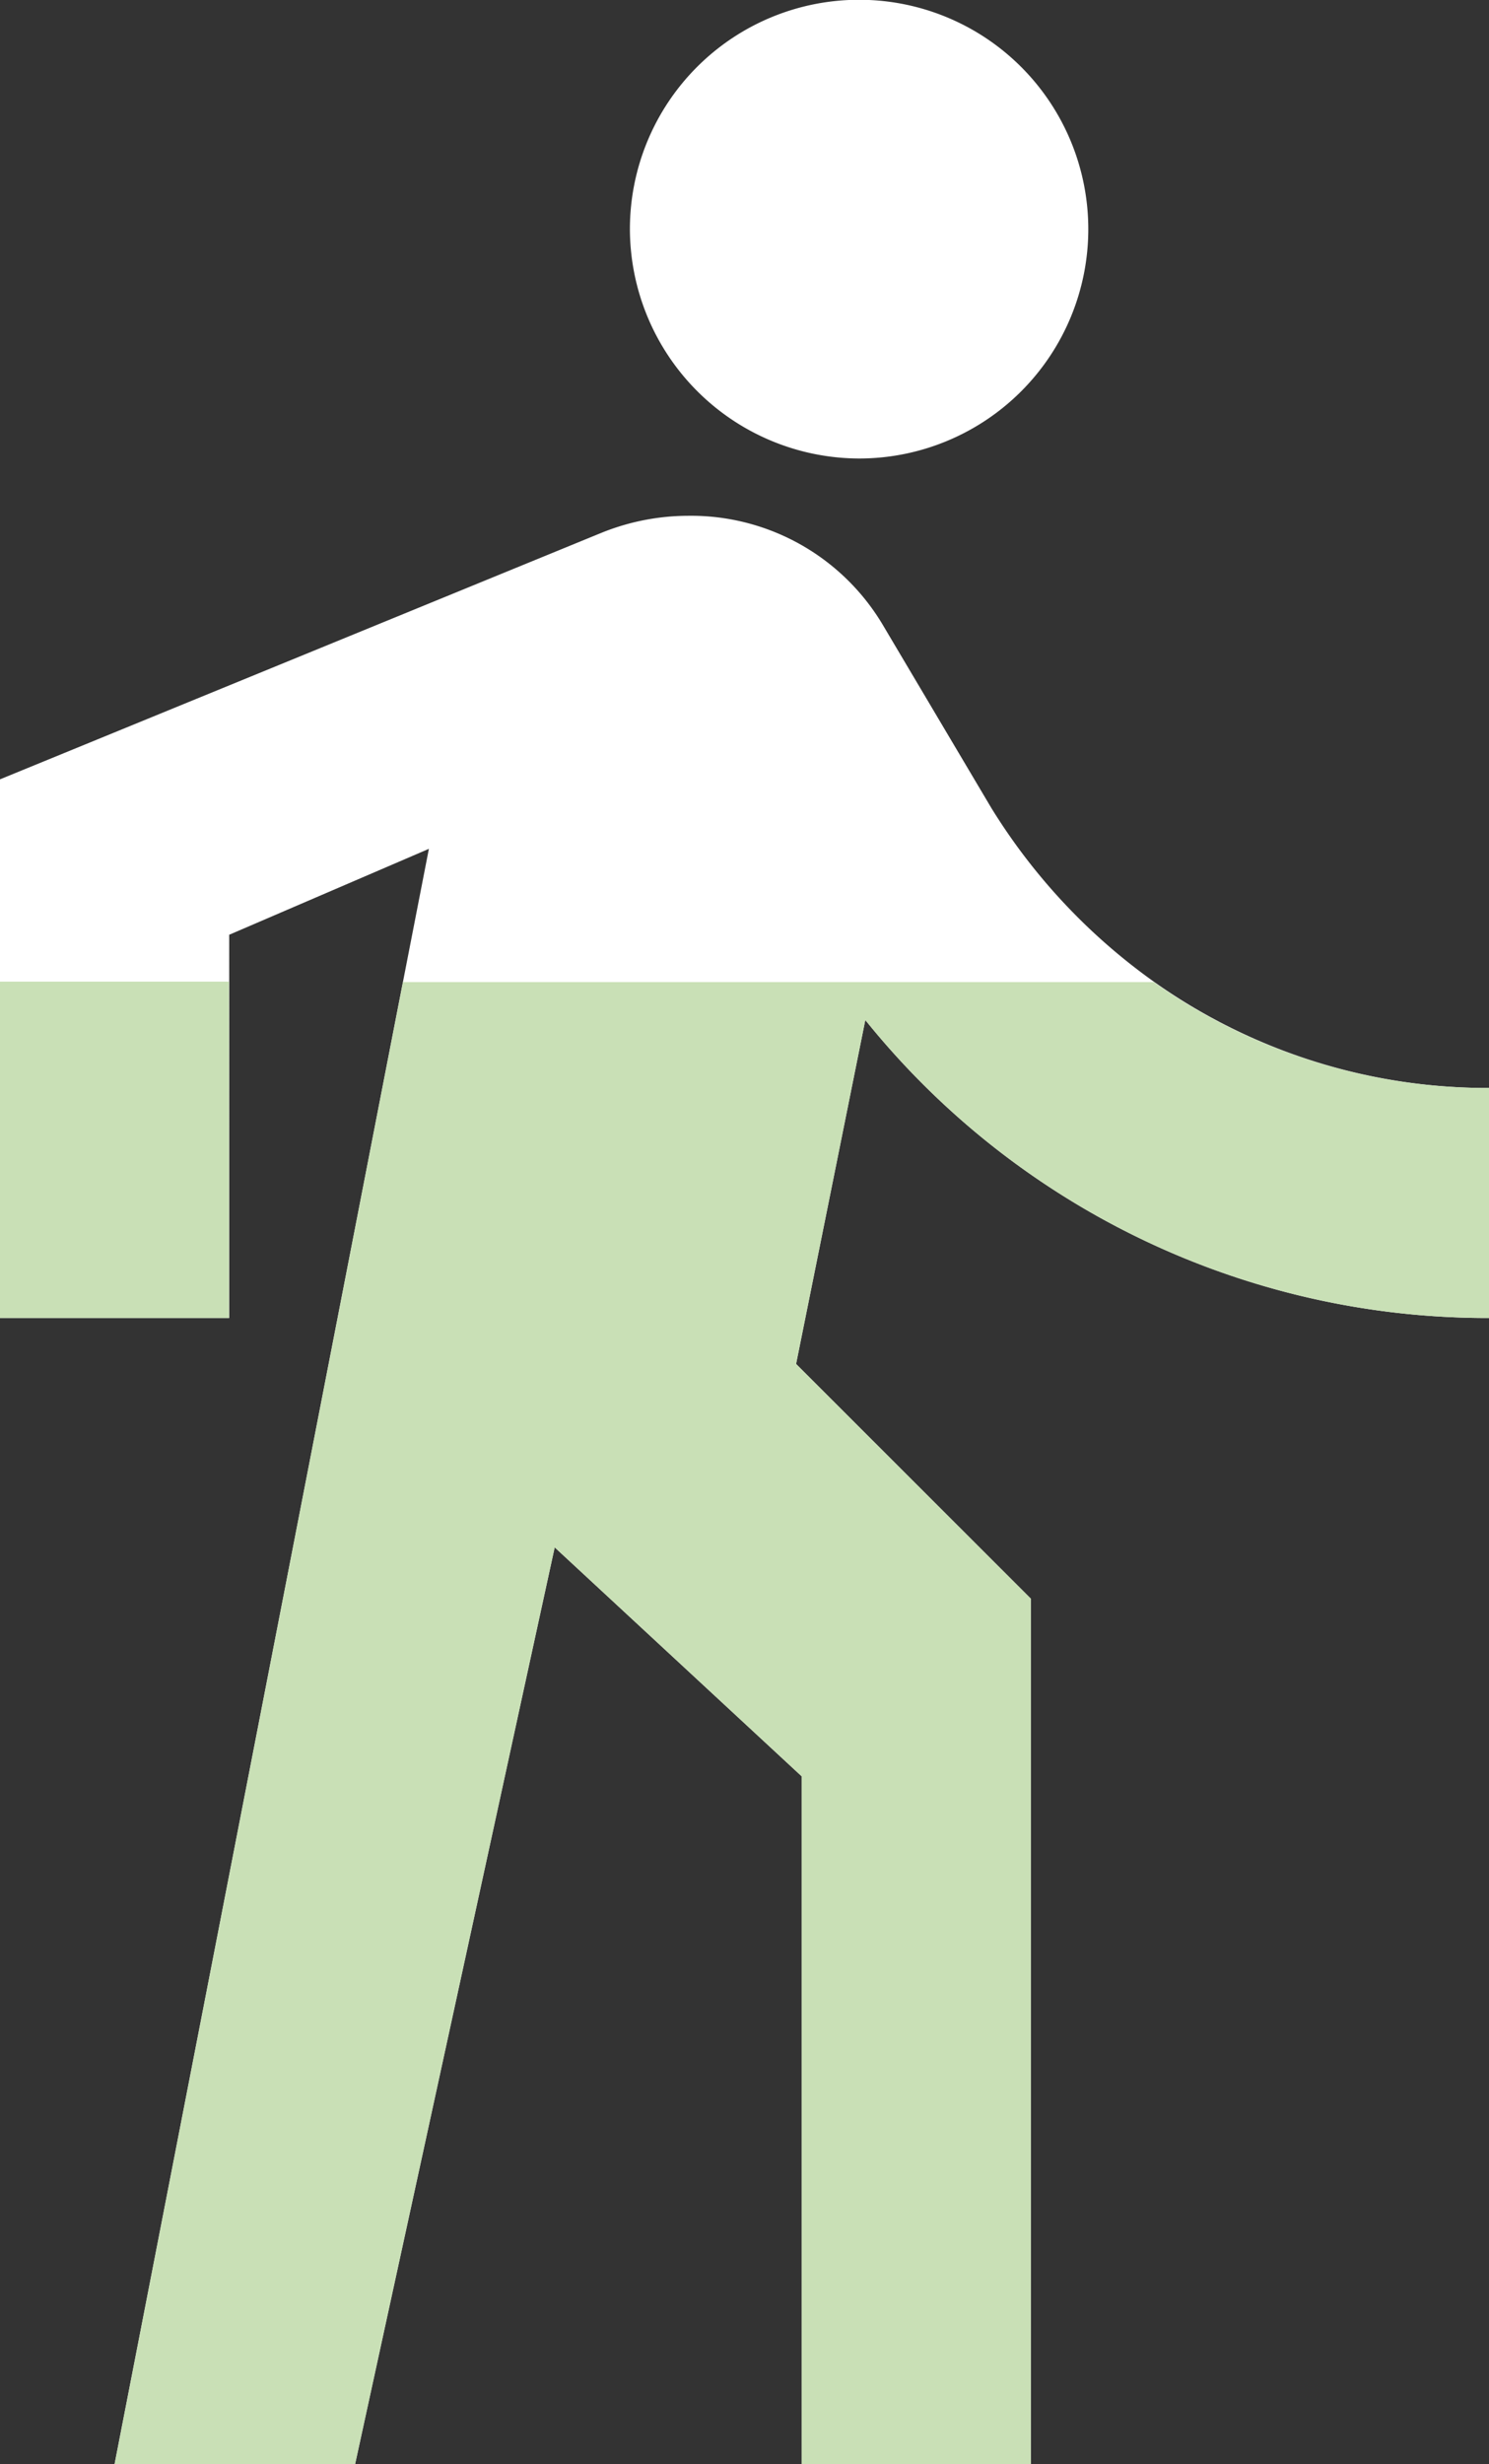 <svg xmlns="http://www.w3.org/2000/svg" viewBox="0 0 67.11 110.98"><rect x="0" y="0" width="67.11" height="110.98" fill="#333333" stroke="none"/><defs><style>.cls-1{fill:#fff;}.cls-2{fill:#c9e0b6;}</style></defs><g id="Layer_2" data-name="Layer 2"><g id="Layer_1-2" data-name="Layer 1"><path class="cls-1" d="M38.72,20.65A10.33,10.33,0,1,0,28.39,10.32,10.36,10.36,0,0,0,38.72,20.65Z"/><path class="cls-1" d="M39,45.94,35.88,61.43,46.46,72v39H36.13V80L25,69.69,16,111H5.16l13-66.77,1.17-6-9,3.87V59.36H0V35.1L27.1,24A10.47,10.47,0,0,1,31,23.23a10.06,10.06,0,0,1,8.78,4.9l4.9,8.26A27,27,0,0,0,52,44.21,26,26,0,0,0,67.11,49V59.36A36,36,0,0,1,39,45.94Z"/><rect class="cls-2" y="44.21" width="10.32" height="15.15"/><path class="cls-2" d="M39,45.94,35.88,61.43,46.46,72v39H36.13V80L25,69.69,16,111H5.16l13-66.77H52A26,26,0,0,0,67.11,49V59.36A36,36,0,0,1,39,45.94Z"/></g></g></svg>